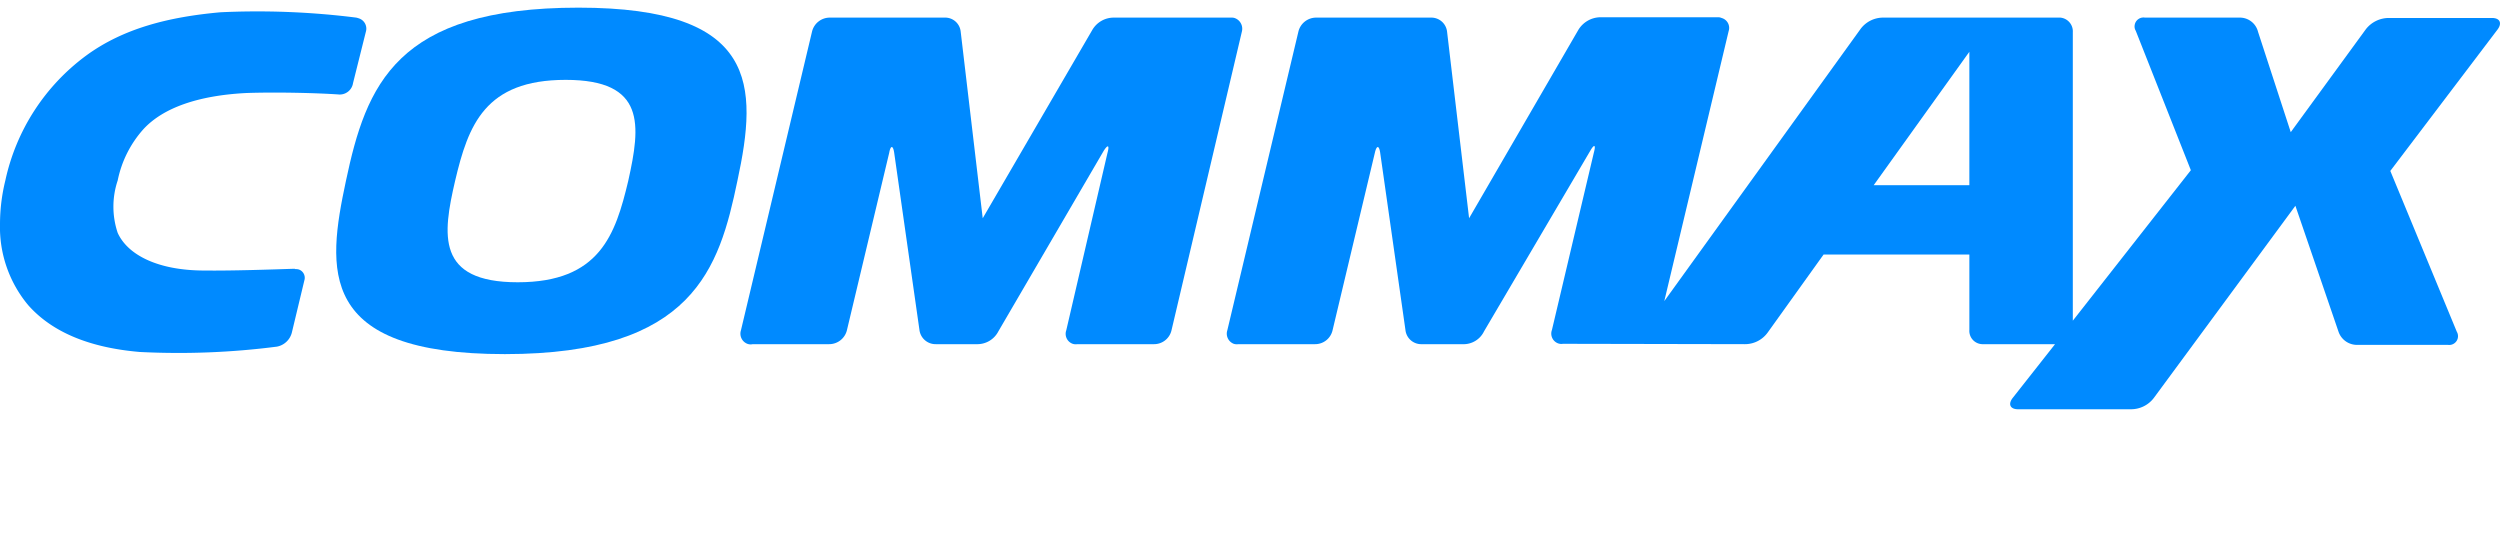 <svg id="Слой_1" data-name="Слой 1" xmlns="http://www.w3.org/2000/svg" viewBox="0 0 200.802 41.943" width="200px" height="43px">
  <defs>
    <style>
      .cls-1 {
        fill: #008aff;
        fill-rule: evenodd;
      }

      .cls-2 {
        fill: #fefefe;
      }
    </style>
  </defs>
  <title>commax_logo</title>
  <g>
    <path class="cls-1" d="M46.463,0C31.784,0,29.414,6.229,27.786,13.914c-1.514,7.114-2.37,13.914,12.765,13.914,15.164,0,17.22-6.914,18.677-13.914C60.884,6.229,60.913,0,46.463,0Zm3.998,13.914c-1.028,4.314-2.285,8.143-8.881,8.143-6.568,0-6.026-3.829-5.026-8.143C37.61,9.429,38.952,5.8,45.435,5.8c6.454,0,6.026,3.629,5.026,8.114Z"/>
    <path class="cls-1" d="M98.894.8H89.442a1.992,1.992,0,0,0-1.713,1L78.933,16.914l-1.771-15A1.251,1.251,0,0,0,75.877.8h-9.224A1.467,1.467,0,0,0,65.225,1.914l-5.711,24A.873.873,0,0,0,60.028,27a.734.734,0,0,0,.428.029h6.14a1.467,1.467,0,0,0,1.428-1.114L71.422,11.657c.114-.629.314-.6.4,0l2.028,14.229A1.303,1.303,0,0,0,75.163,27.029h3.284A1.897,1.897,0,0,0,80.189,26l8.453-14.486c.343-.543.485-.486.314.143L85.644,25.914A.849.849,0,0,0,86.158,27a.79.79,0,0,0,.371.029h6.168a1.435,1.435,0,0,0,1.399-1.114l5.654-24A.909.909,0,0,0,99.151.829.79.79,0,0,0,98.894.8Z"/>
    <path class="cls-1" d="M140.16,27.029a2.247,2.247,0,0,0,1.828-.943l4.484-6.257h11.709v6.057a1.068,1.068,0,0,0,1.028,1.143h5.854l-3.398,4.314c-.4.514-.2.914.428.914h9.081a2.299,2.299,0,0,0,1.828-.914l11.366-15.429L187.822,26a1.569,1.569,0,0,0,1.542,1.086h7.254a.707.707,0,0,0,.714-1.057l-5.34-12.914L200.615,1.743c.371-.514.171-.914-.457-.914H191.848a2.341,2.341,0,0,0-1.828.914L183.995,10l-2.627-8.057A1.503,1.503,0,0,0,179.883.8H172.287a.717.717,0,0,0-.828.6.663.663,0,0,0,.086.457l4.426,11.2-9.481,12.086V1.971A1.108,1.108,0,0,0,165.49.8H151.268a2.258,2.258,0,0,0-1.828.914L133.677,23.571l5.169-21.686a.826.826,0,0,0-.571-1.057.669.669,0,0,0-.314-.057h-9.452A2.104,2.104,0,0,0,126.766,1.8L117.999,16.914l-1.771-15A1.271,1.271,0,0,0,114.943.8h-9.224a1.467,1.467,0,0,0-1.428,1.114l-5.711,24A.873.873,0,0,0,99.094,27a.822.822,0,0,0,.371.029h6.168a1.435,1.435,0,0,0,1.399-1.114l3.398-14.257c.143-.629.343-.6.428,0l2.028,14.229a1.275,1.275,0,0,0,1.285,1.143H117.485A1.826,1.826,0,0,0,119.198,26l8.539-14.514c.314-.543.457-.486.286.143l-3.37,14.257a.836.836,0,0,0,.514,1.086A.79.79,0,0,0,125.538,27Zm18.02-12.771h-7.682l7.682-10.714Z"/>
    <path class="cls-1" d="M23.674,20.971c-1.742.057-5.026.171-7.254.143-3.741,0-6.168-1.257-6.968-3.029a6.606,6.606,0,0,1,0-4.2,8.792,8.792,0,0,1,2.085-4.143c1.571-1.686,4.341-2.686,8.253-2.886,2.485-.086,5.683,0,7.368.114a1.081,1.081,0,0,0,1.199-.914l1.028-4.114A.868.868,0,0,0,28.814.857,1.824,1.824,0,0,0,28.614.8,63.372,63.372,0,0,0,17.706.371C13.565.743,9.909,1.657,6.911,3.857A16.895,16.895,0,0,0,.428,13.886,14.735,14.735,0,0,0,0,17.371a9.777,9.777,0,0,0,2.256,6.514c1.942,2.2,4.969,3.429,8.967,3.771a61.793,61.793,0,0,0,11.023-.429,1.535,1.535,0,0,0,1.199-1.143l1-4.171a.706.706,0,0,0-.457-.886A1.07,1.07,0,0,0,23.674,21Z"/>
  </g>
</svg>
